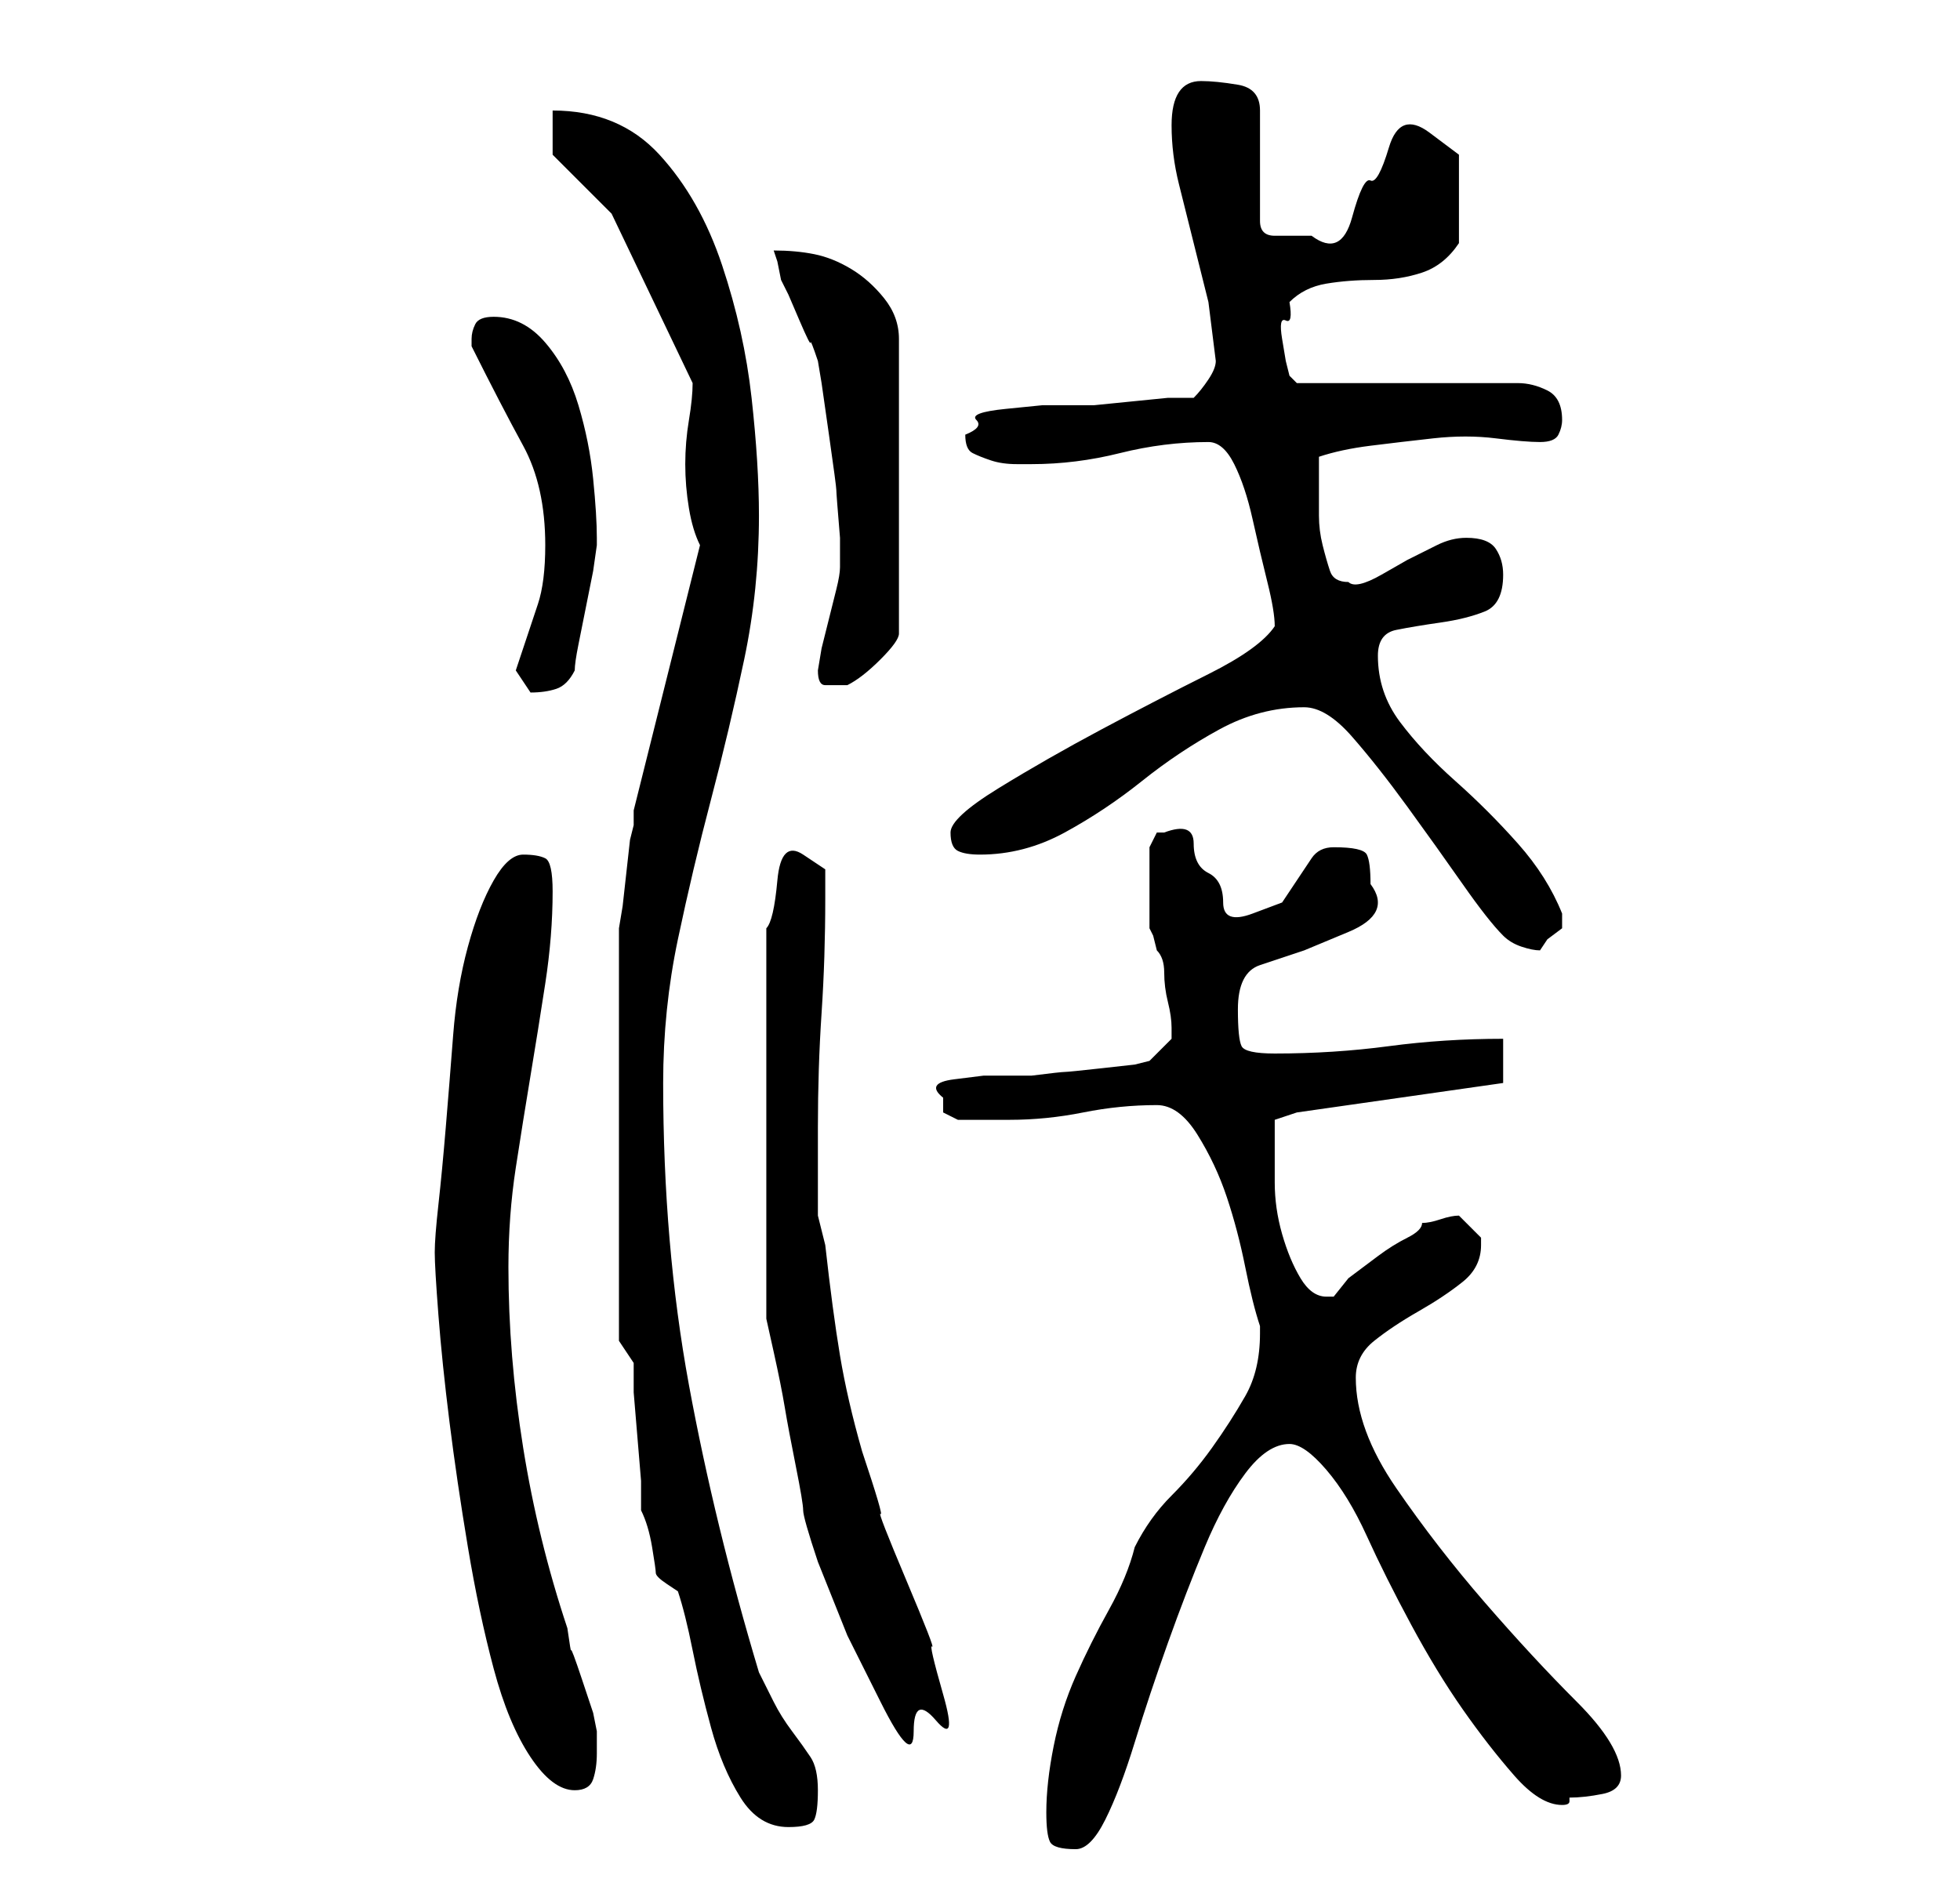 <?xml version="1.0" standalone="no"?>
<!DOCTYPE svg PUBLIC "-//W3C//DTD SVG 1.1//EN" "http://www.w3.org/Graphics/SVG/1.1/DTD/svg11.dtd" >
<svg xmlns="http://www.w3.org/2000/svg" xmlns:xlink="http://www.w3.org/1999/xlink" version="1.1" viewBox="-10 0 266 256">
   <path fill="currentColor"
d="M132 246q0 3 0.5 4t3.5 1q2 0 4 -4t4 -10.5t4.5 -13.5t5 -13t5.5 -10t6 -4q2 0 5 3.5t5.5 9t6 12t7 11.5t7 9t6.5 4q1 0 1 -0.5v-0.5q2 0 4.5 -0.5t2.5 -2.5q0 -4 -6 -10t-12.5 -13.5t-12 -15.5t-5.5 -15q0 -3 2.5 -5t6 -4t6 -4t2.5 -5v-1v0l-2 -2l-1 -1q-1 0 -2.5 0.5
t-2.5 0.5q0 1 -2 2t-4 2.5l-4 3t-2 2.5h-1q-2 0 -3.5 -2.5t-2.5 -6t-1 -7v-5.5v-1.5v-1.5l3 -1l28 -4v-6q-8 0 -15.5 1t-15.5 1q-4 0 -4.5 -1t-0.5 -5q0 -5 3 -6l6 -2t6 -2.5t3 -6.5q0 -3 -0.5 -4t-4.5 -1q-2 0 -3 1.5l-2 3l-2 3t-4 1.5t-4 -1.5t-2 -4t-2 -4t-4 -1.5h-1
l-1 2v5v6l0.5 1t0.5 2q1 1 1 3t0.5 4t0.5 3.5v1.5l-3 3l-2 0.5t-4.5 0.5t-5 0.5t-4.5 0.5h-2h-4.5t-4 0.5t-1.5 2.5v2t2 1h3h4q5 0 10 -1t10 -1q3 0 5.5 4t4 8.5t2.5 9.5t2 8v1q0 5 -2 8.5t-4.5 7t-5.5 6.5t-5 7q-1 4 -3.5 8.5t-4.5 9t-3 9.5t-1 9zM76 185v4t0.5 6t0.5 6v4
q1 2 1.5 5t0.5 3.5t1.5 1.5l1.5 1q1 3 2 8t2.5 10.5t4 9.5t6.5 4q3 0 3.5 -1t0.5 -4t-1 -4.5t-2.5 -3.5t-2.5 -4l-2 -4q-6 -20 -9.5 -39t-3.5 -41q0 -10 2 -19.5t4.5 -19t4.5 -19t2 -19.5q0 -7 -1 -16t-4 -18t-8.5 -15t-14.5 -6v6l8 8l11 23q0 2 -0.5 5t-0.5 6t0.5 6t1.5 5
l-9 36v2l-0.5 2t-0.5 4.5t-0.5 4.5t-0.5 3v5v9.5v10.5v9v5v7.5v6.5v3zM49 170q0 2 0.5 8.5t1.5 14.5t2.5 17t3.5 16.5t5 12t6 4.5q2 0 2.5 -1.5t0.5 -3.5v-3l-0.5 -2.5t-1.5 -4.5t-1.5 -4t-0.5 -3q-4 -12 -6 -24.5t-2 -24.5q0 -7 1 -13.5t2 -12.5t2 -12.5t1 -12.5
q0 -4 -1 -4.5t-3 -0.5t-4 3.5t-3.5 9t-2 12t-1 12.5t-1 10.5t-0.5 6.5zM94 152v7v8.5v7.5v4t1 4.5t1.5 7.5t1.5 8t1 6t2 7l4 10t4.5 9t4.5 4t3 -1.5t1 -3.5t-1.5 -6.5t-3.5 -9t-3.5 -9t-2.5 -8.5q-2 -7 -3 -13t-2 -15l-1 -4v-3v-3v-4v-2q0 -8 0.5 -15.5t0.5 -15.5v-4t-3 -2
t-3.5 3.5t-1.5 6.5v5v8v8v5zM194 127q1 1 2.5 1.5t2.5 0.5l1 -1.5t2 -1.5v-1v-1q-2 -5 -6 -9.5t-8.5 -8.5t-7.5 -8t-3 -9q0 -3 2.5 -3.5t6 -1t6 -1.5t2.5 -5q0 -2 -1 -3.5t-4 -1.5q-2 0 -4 1l-4 2t-3.5 2t-4.5 1q-2 0 -2.5 -1.5t-1 -3.5t-0.5 -4v-3v-3v-2q3 -1 7 -1.5
t8.5 -1t8.5 0t6 0.5t2.5 -1t0.5 -2q0 -3 -2 -4t-4 -1h-30l-0.5 -0.5l-0.5 -0.5l-0.5 -2t-0.5 -3t0.5 -2.5t0.5 -2.5q2 -2 5 -2.5t6.5 -0.5t6.5 -1t5 -4v-3v-3v-6t-4 -3t-5.5 2t-2.5 4.5t-2.5 5t-5.5 2.5h-3h-2q-1 0 -1.5 -0.5t-0.5 -1.5v-15q0 -3 -3 -3.5t-5 -0.5t-3 1.5
t-1 4.5q0 4 1 8l2 8l2 8t1 8q0 1 -1 2.5t-2 2.5h-3.5t-5 0.5t-5 0.5h-3.5h-3.5t-5 0.5t-4 1.5t-1.5 2q0 2 1 2.5t2.5 1t3.5 0.5h2q6 0 12 -1.5t12 -1.5q2 0 3.5 3t2.5 7.5t2 8.5t1 6q-2 3 -9 6.5t-14.5 7.5t-14 8t-6.5 6t1 2.5t3 0.5q6 0 11.5 -3t10.5 -7t10.5 -7t11.5 -3
q3 0 6.5 4t7.5 9.5t7.5 10.5t5.5 7zM60 91l2 3v0q2 0 3.5 -0.5t2.5 -2.5q0 -1 0.5 -3.5l1 -5l1 -5t0.5 -3.5v-1q0 -3 -0.5 -8t-2 -10t-4.5 -8.5t-7 -3.5q-2 0 -2.5 1t-0.5 2v1q4 8 7 13.5t3 13.5q0 5 -1 8zM101 91q0 2 1 2h2h1q2 -1 4.5 -3.5t2.5 -3.5v-40q0 -3 -2 -5.5
t-4.5 -4t-5 -2t-5.5 -0.5l0.5 1.5t0.5 2.5l1 2t1.5 3.5t1.5 3t1 2.5l0.5 3t1 7t1 7.5t0.5 6.5v2v2q0 1 -0.5 3l-1 4l-1 4t-0.5 3z" />
</svg>
